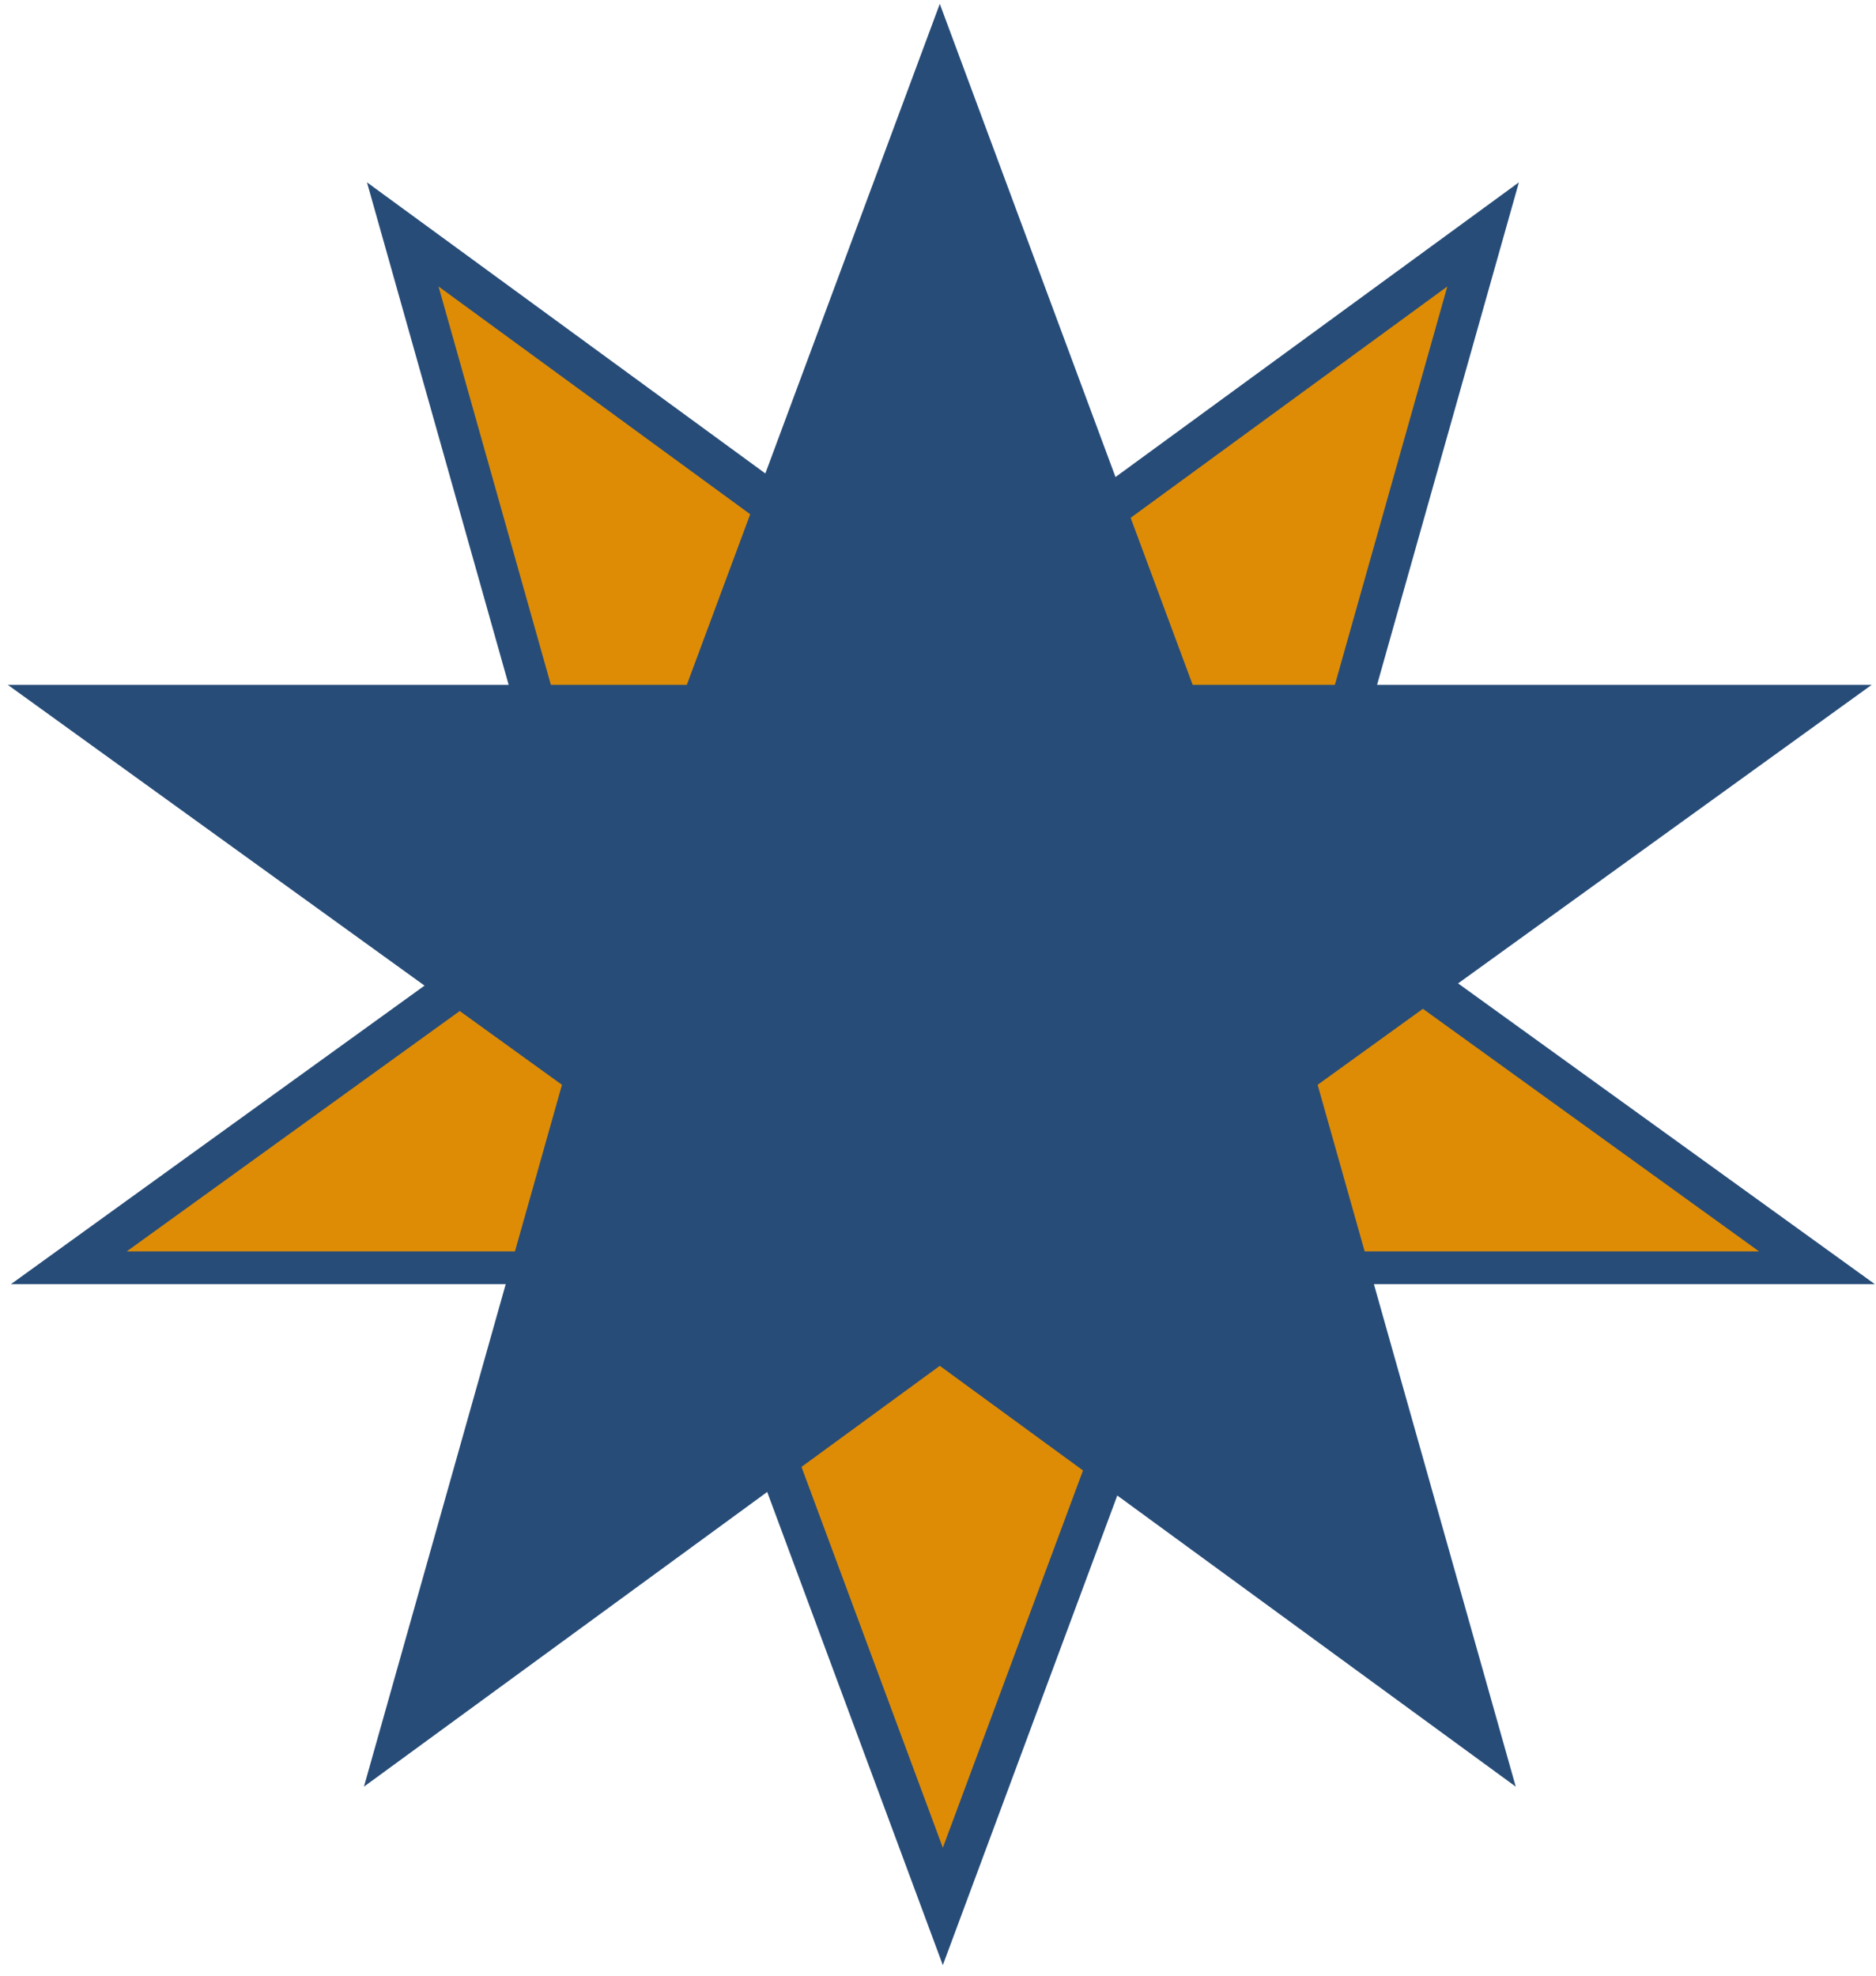 <?xml version="1.0" encoding="UTF-8"?>
<svg width="283px" height="298px" viewBox="0 0 283 298" version="1.1" xmlns="http://www.w3.org/2000/svg" xmlns:xlink="http://www.w3.org/1999/xlink">
    <!-- Generator: Sketch 42 (36781) - http://www.bohemiancoding.com/sketch -->
    <title>Logo</title>
    <desc>Created with Sketch.</desc>
    <defs></defs>
    <g id="Page-1" stroke="none" stroke-width="1" fill="none" fill-rule="evenodd">
        <g id="Group" transform="translate(1, 0)" fill-rule="nonzero">
            <g id="star-outlined" transform="translate(141, 162) rotate(180) translate(-141, -162) translate(0, 27)">
                <g id="Star_outlined">
                    <polygon id="Shape" fill="#274C78" points="281.346 103.302 178.902 103.302 140.771 0.584 102.608 103.302 0.179 103.302 83.758 163.615 53.869 269.496 140.771 206.019 227.64 269.496 197.784 163.615"></polygon>
                    <polygon id="Shape" fill="#DE8C06" points="263.877 108.246 174.163 108.246 140.77 18.292 107.349 108.246 17.648 108.246 90.841 161.064 64.667 253.788 140.77 198.199 216.844 253.788 190.698 161.064"></polygon>
                </g>
            </g>
            <g id="star" fill="#274C78">
                <g id="Star" transform="translate(-0, 0)">
                    <polygon id="Shape" points="140.771 0.584 178.918 103.302 281.346 103.302 197.768 163.63 227.656 269.496 140.771 206.019 53.901 269.496 83.774 163.63 0.179 103.302 102.608 103.302"></polygon>
                </g>
            </g>
        </g>
    </g>
</svg>